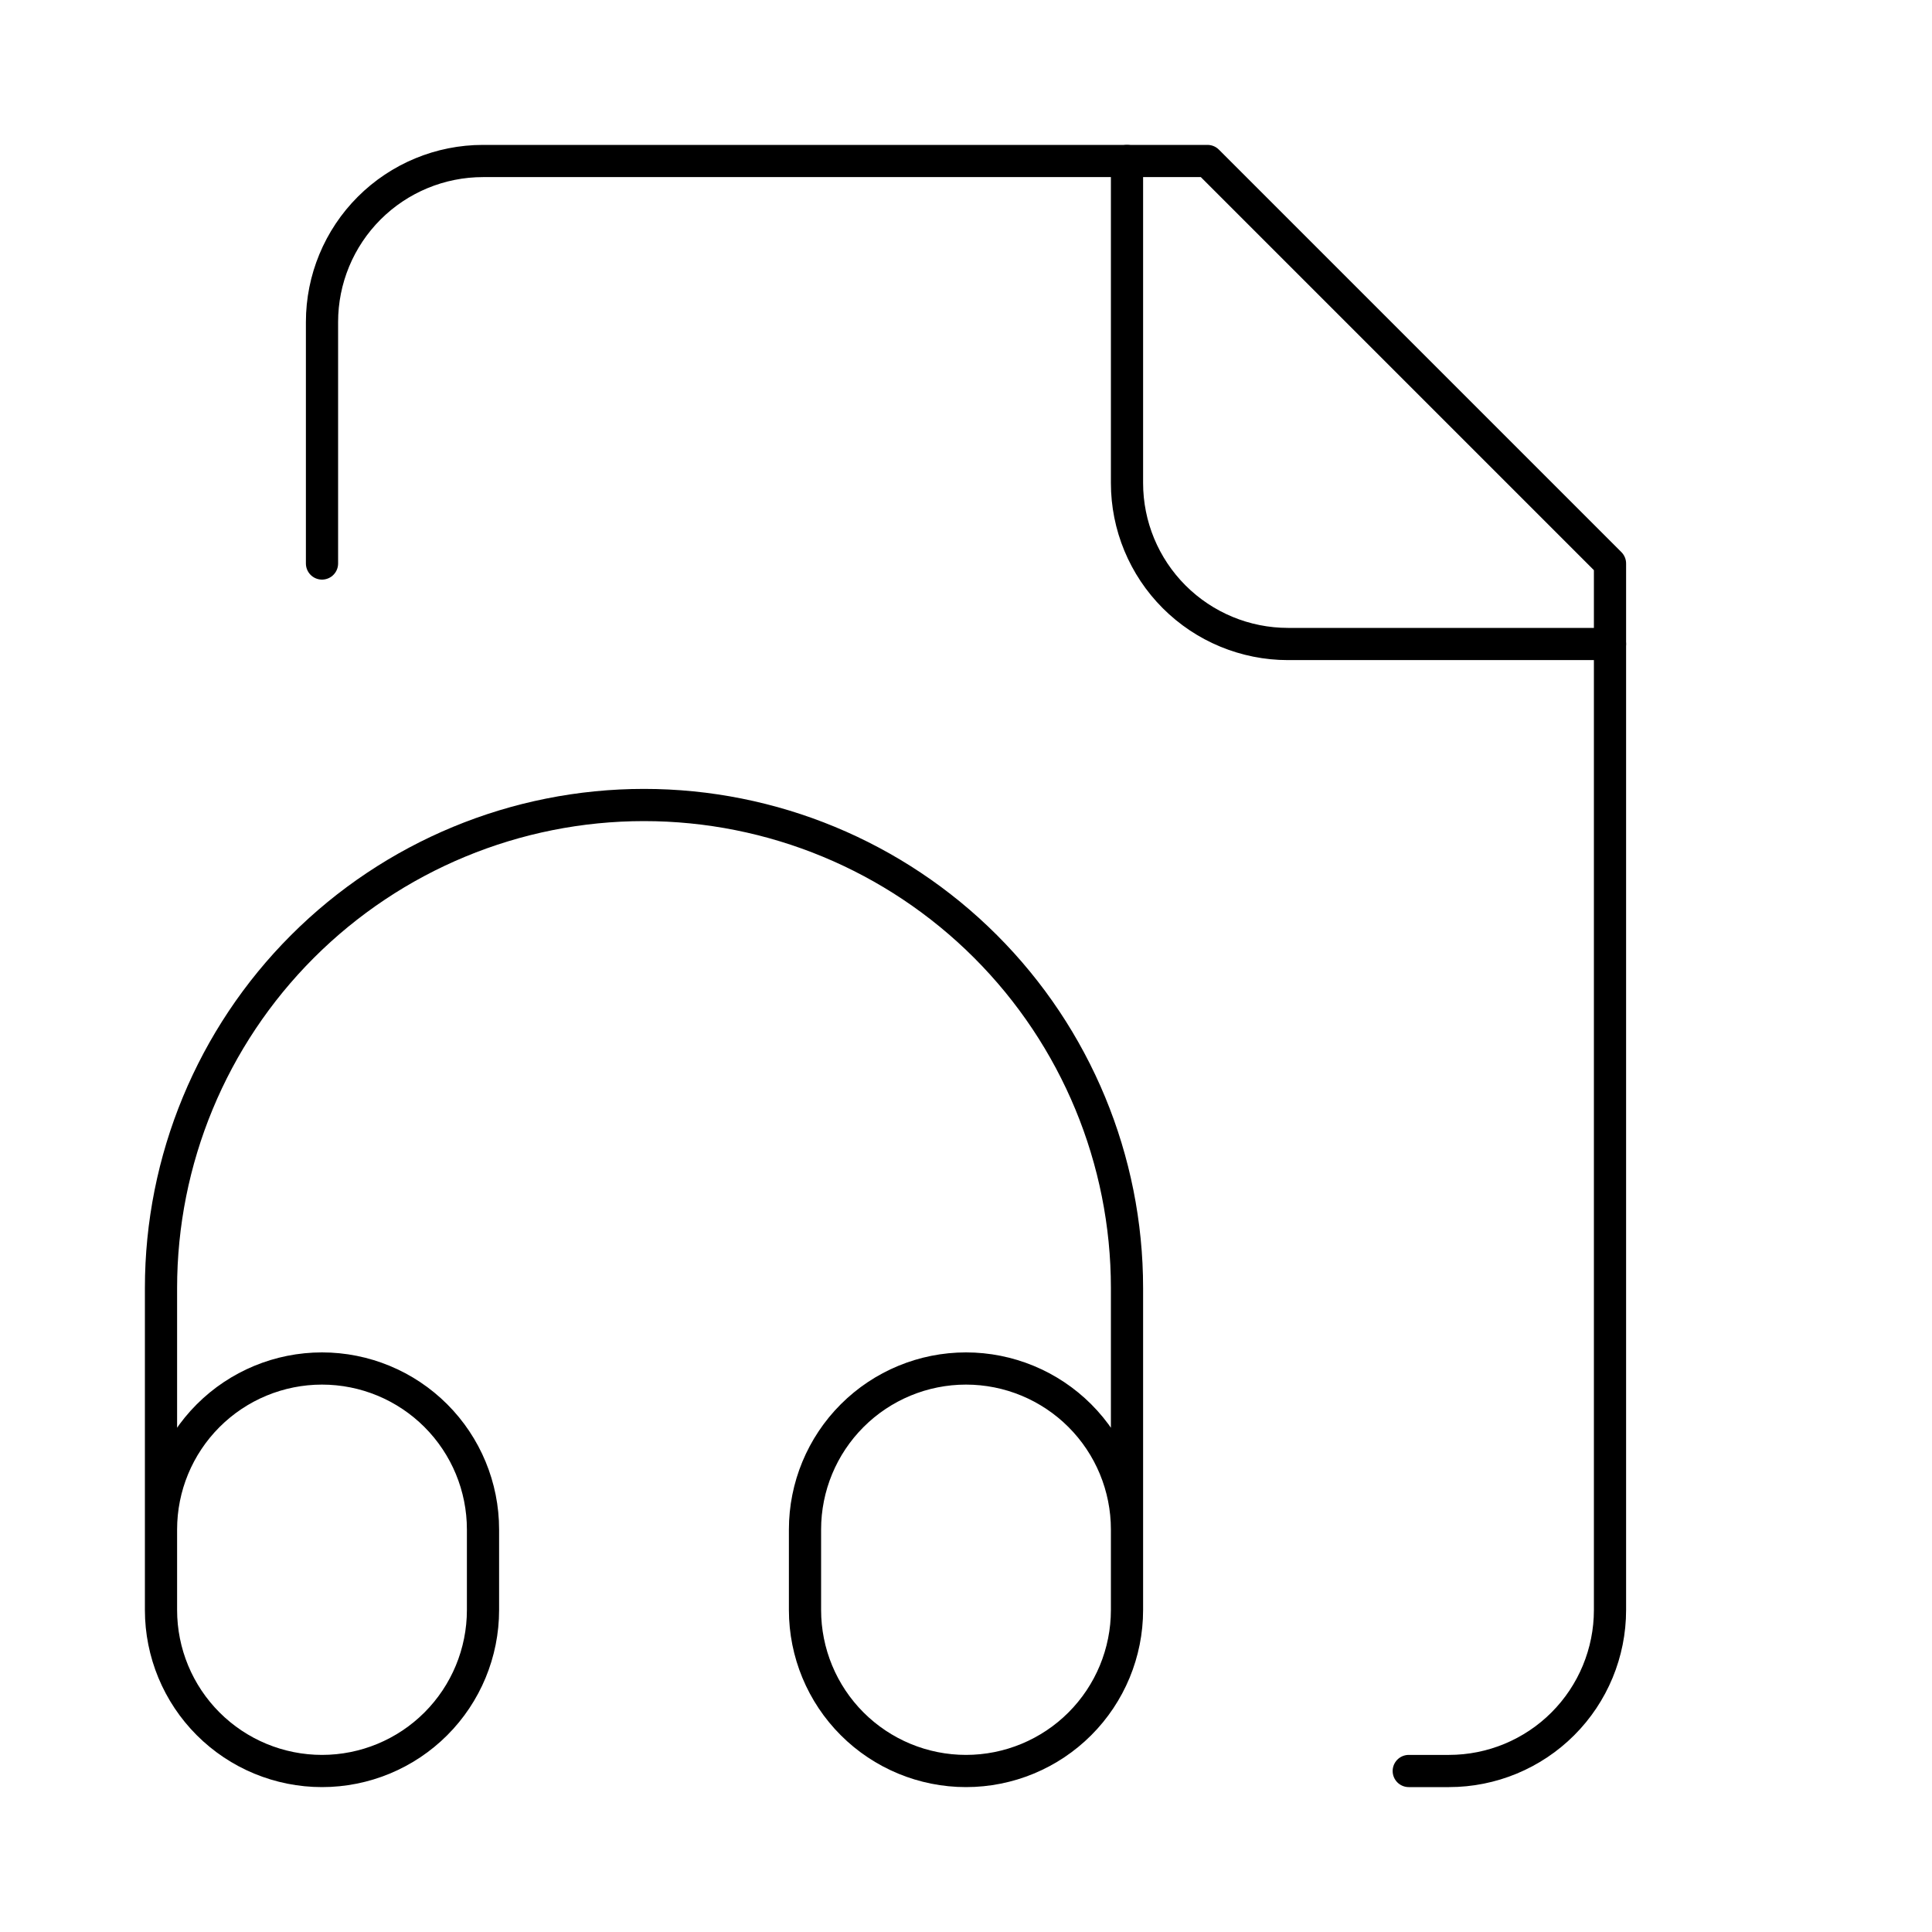 <svg width="120" height="120" viewBox="0 0 120 120" fill="none" xmlns="http://www.w3.org/2000/svg">
<path d="M87.5 110H90C92.652 110 95.196 108.946 97.071 107.071C98.946 105.196 100 102.652 100 100V35L75 10H30C27.348 10 24.804 11.054 22.929 12.929C21.054 14.804 20 17.348 20 20V35" stroke="black" stroke-width="2" stroke-linecap="round" stroke-linejoin="round"/>
<path d="M70 10V30C70 32.652 71.054 35.196 72.929 37.071C74.804 38.946 77.348 40 80 40H100M10 95C10 92.348 11.054 89.804 12.929 87.929C14.804 86.054 17.348 85 20 85C22.652 85 25.196 86.054 27.071 87.929C28.946 89.804 30 92.348 30 95V100C30 102.652 28.946 105.196 27.071 107.071C25.196 108.946 22.652 110 20 110C17.348 110 14.804 108.946 12.929 107.071C11.054 105.196 10 102.652 10 100V80C10 72.043 13.161 64.413 18.787 58.787C24.413 53.161 32.044 50 40 50C47.956 50 55.587 53.161 61.213 58.787C66.839 64.413 70 72.043 70 80V100C70 102.652 68.946 105.196 67.071 107.071C65.196 108.946 62.652 110 60 110C57.348 110 54.804 108.946 52.929 107.071C51.054 105.196 50 102.652 50 100V95C50 92.348 51.054 89.804 52.929 87.929C54.804 86.054 57.348 85 60 85C62.652 85 65.196 86.054 67.071 87.929C68.946 89.804 70 92.348 70 95" stroke="black" stroke-width="2" stroke-linecap="round" stroke-linejoin="round"/>
</svg>
